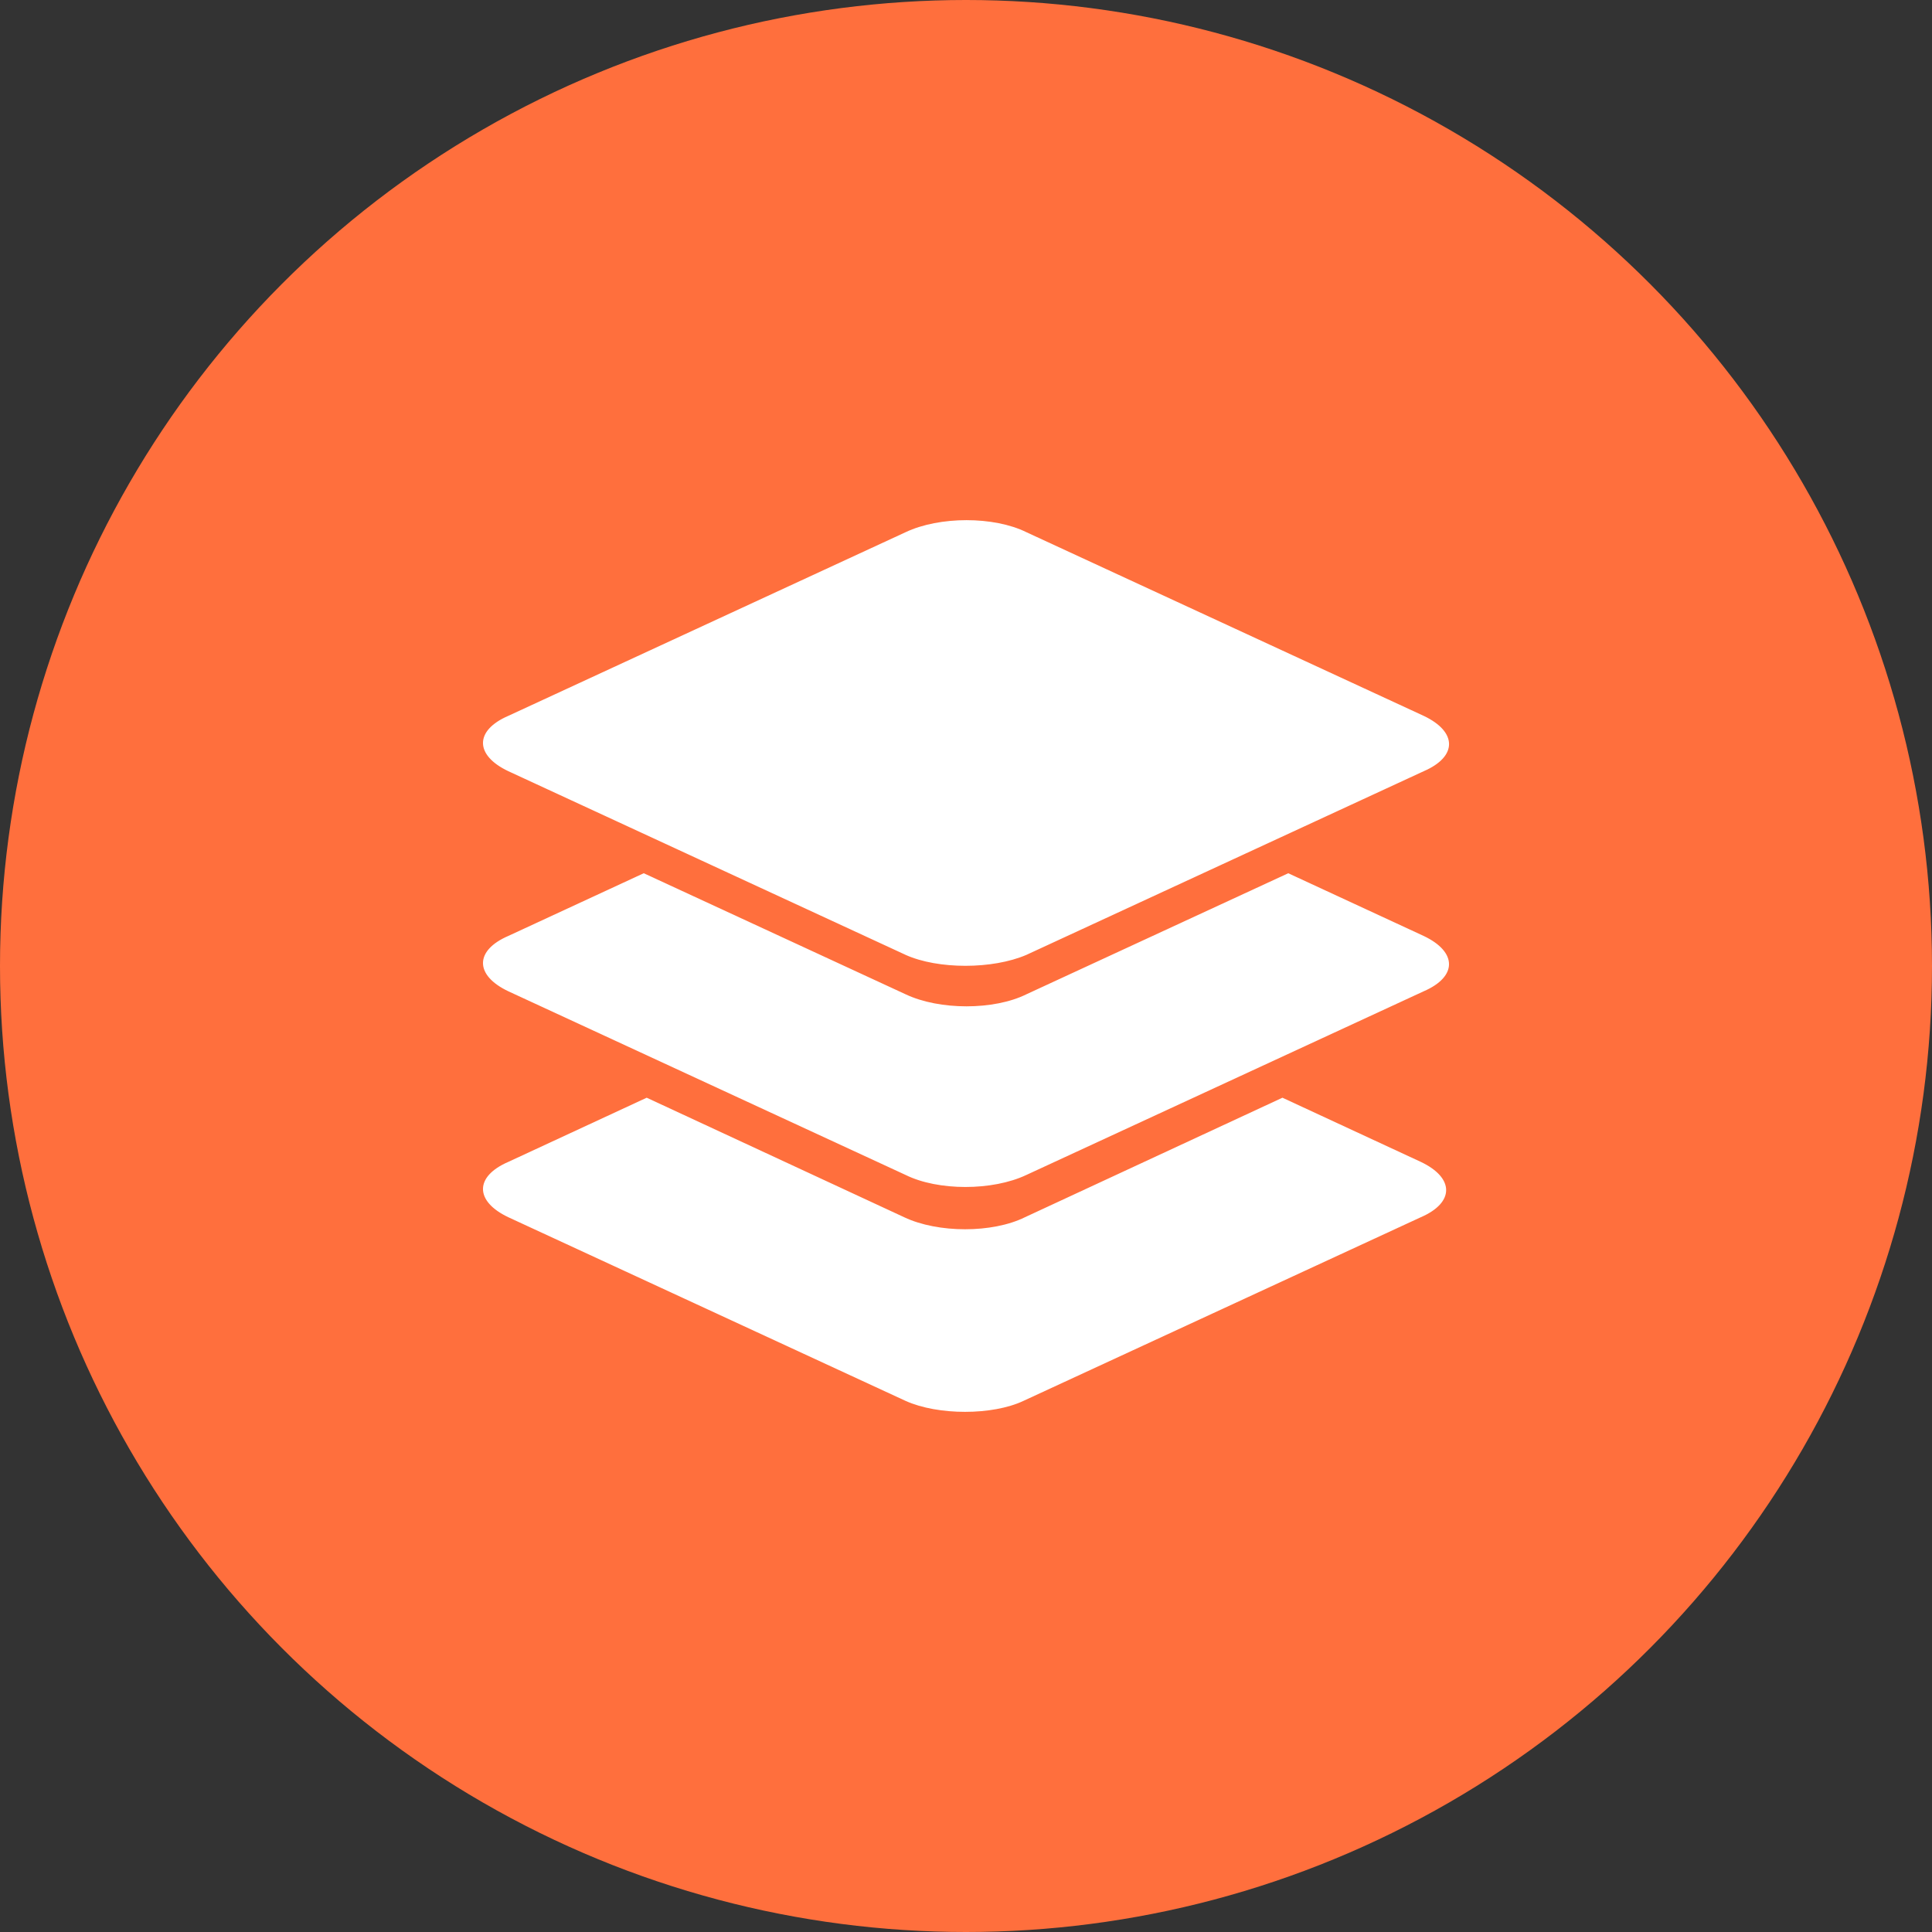 <svg xmlns="http://www.w3.org/2000/svg" viewBox="0 0 1024 1024">
   <rect x="0" y="0" width="1024" height="1024" fill="#333333" stroke="none"/>
   <circle cx="512" cy="512" r="512" style="fill:#ff6f3d"/>
   <path d="m480 742.51-210.55-97.34c-17.94-8.5-17.94-21.63 0-29.36l73.31-34 136.48 63.35c17.94 8.5 46.79 8.5 64 0l136.48-63.35 73.31 34c17.94 8.5 17.94 21.63 0 29.36l-210.61 97.34c-16.42 7.73-45.24 7.73-62.42 0Zm0-119.76-210.55-97.34c-17.94-8.5-17.94-21.63 0-29.36l71.75-33.22L480 527c17.94 8.5 46.79 8.5 64 0l138.8-64.16 71.75 33.22c17.94 8.5 17.94 21.63 0 29.36L544 622.75c-18 8.5-46.82 8.5-64 0Zm0 0-210.55-97.34c-17.94-8.5-17.94-21.63 0-29.36l71.75-33.22L480 527c17.94 8.5 46.79 8.5 64 0l138.8-64.16 71.75 33.22c17.94 8.5 17.94 21.63 0 29.36L544 622.75c-18 8.5-46.82 8.5-64 0Zm0-116.65-210.55-97.34c-17.94-8.5-17.94-21.63 0-29.36L480 282.07c17.94-8.5 46.79-8.5 64 0l210.57 97.34c17.94 8.5 17.94 21.63 0 29.36L544 506.11c-18 7.72-46.82 7.72-64 0Z" style="fill:#fff"/>
</svg>
